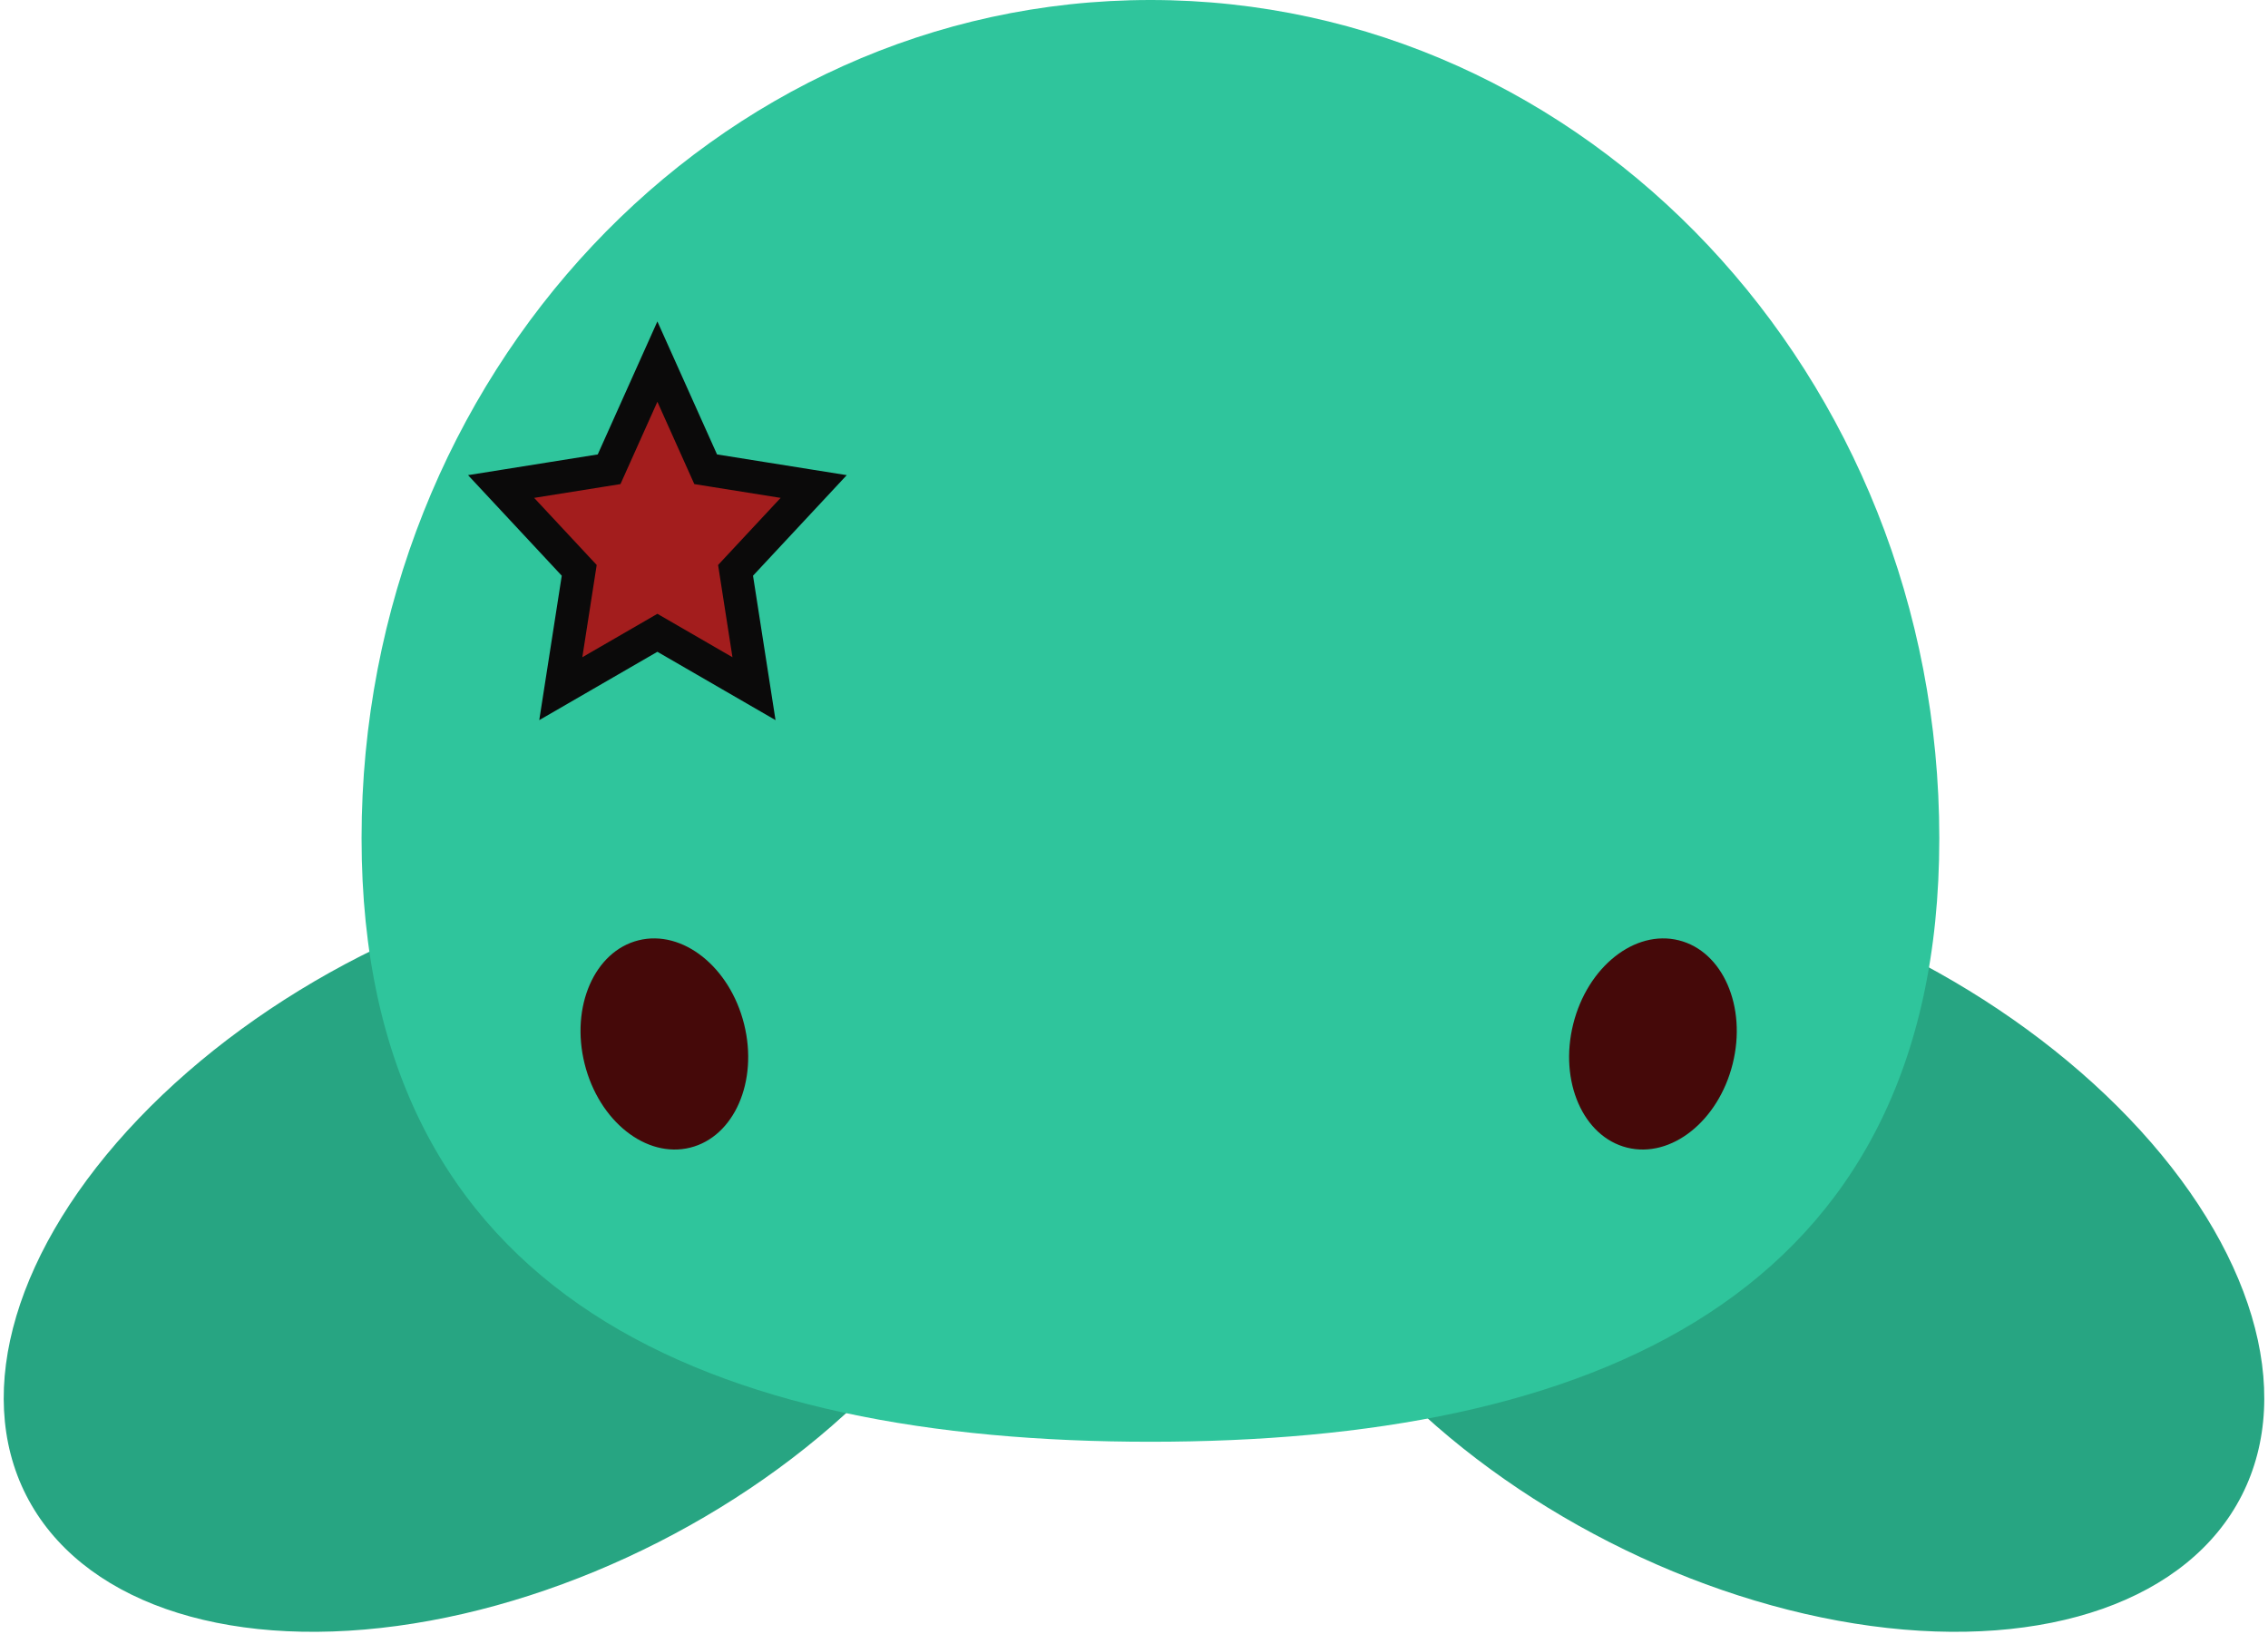 <?xml version="1.0" encoding="UTF-8" standalone="no"?>
<svg width="69px" height="50px" viewBox="0 0 69 50" version="1.1" xmlns="http://www.w3.org/2000/svg" xmlns:xlink="http://www.w3.org/1999/xlink" xmlns:sketch="http://www.bohemiancoding.com/sketch/ns">
    <!-- Generator: Sketch 3.4.2 (15855) - http://www.bohemiancoding.com/sketch -->
    <title>moo</title>
    <desc>Created with Sketch.</desc>
    <defs></defs>
    <g id="Page-1" stroke="none" stroke-width="1" fill="none" fill-rule="evenodd" sketch:type="MSPage">
        <g id="Artboard-4" sketch:type="MSArtboardGroup" transform="translate(-114, -299)">
            <g id="moo" sketch:type="MSLayerGroup" transform="translate(110, 299)">
                <ellipse id="Oval-26-Copy" fill="#27A582" sketch:type="MSShapeGroup" transform="translate(57.5, 38) scale(-1, 1) rotate(-27) translate(-57.5, -38) " cx="57.5" cy="38" rx="16.5" ry="10"></ellipse>
                <ellipse id="Oval-26-Copy-2" fill="#27A582" sketch:type="MSShapeGroup" transform="translate(19.5, 38) rotate(-27) translate(-19.5, -38) " cx="19.5" cy="38" rx="16.5" ry="10"></ellipse>
                <path d="M39,43.859 C52.255,43.859 63,39.583 63,25.5 C63,11.417 52.255,0 39,0 C25.745,0 15,11.417 15,25.5 C15,39.583 25.745,43.859 39,43.859 Z" id="Oval-25" fill="#2FC59C" sketch:type="MSShapeGroup"></path>
                <ellipse id="Oval-100" fill="#450909" sketch:type="MSShapeGroup" transform="translate(24.212, 31.758) rotate(-14) translate(-24.212, -31.758) " cx="24.212" cy="31.758" rx="2.5" ry="3.25"></ellipse>
                <ellipse id="Oval-100" fill="#450909" sketch:type="MSShapeGroup" transform="translate(54.288, 31.758) scale(-1, 1) rotate(-14) translate(-54.288, -31.758) " cx="54.288" cy="31.758" rx="2.5" ry="3.25"></ellipse>
                <polygon id="Star-1" stroke="#0B0A0A" fill="#A31D1D" sketch:type="MSShapeGroup" points="24 19.25 21.061 20.95 21.622 17.35 19.245 14.8 22.531 14.275 24 11 25.469 14.275 28.755 14.8 26.378 17.35 26.939 20.95 "></polygon>
            </g>
        </g>
    </g>
</svg>